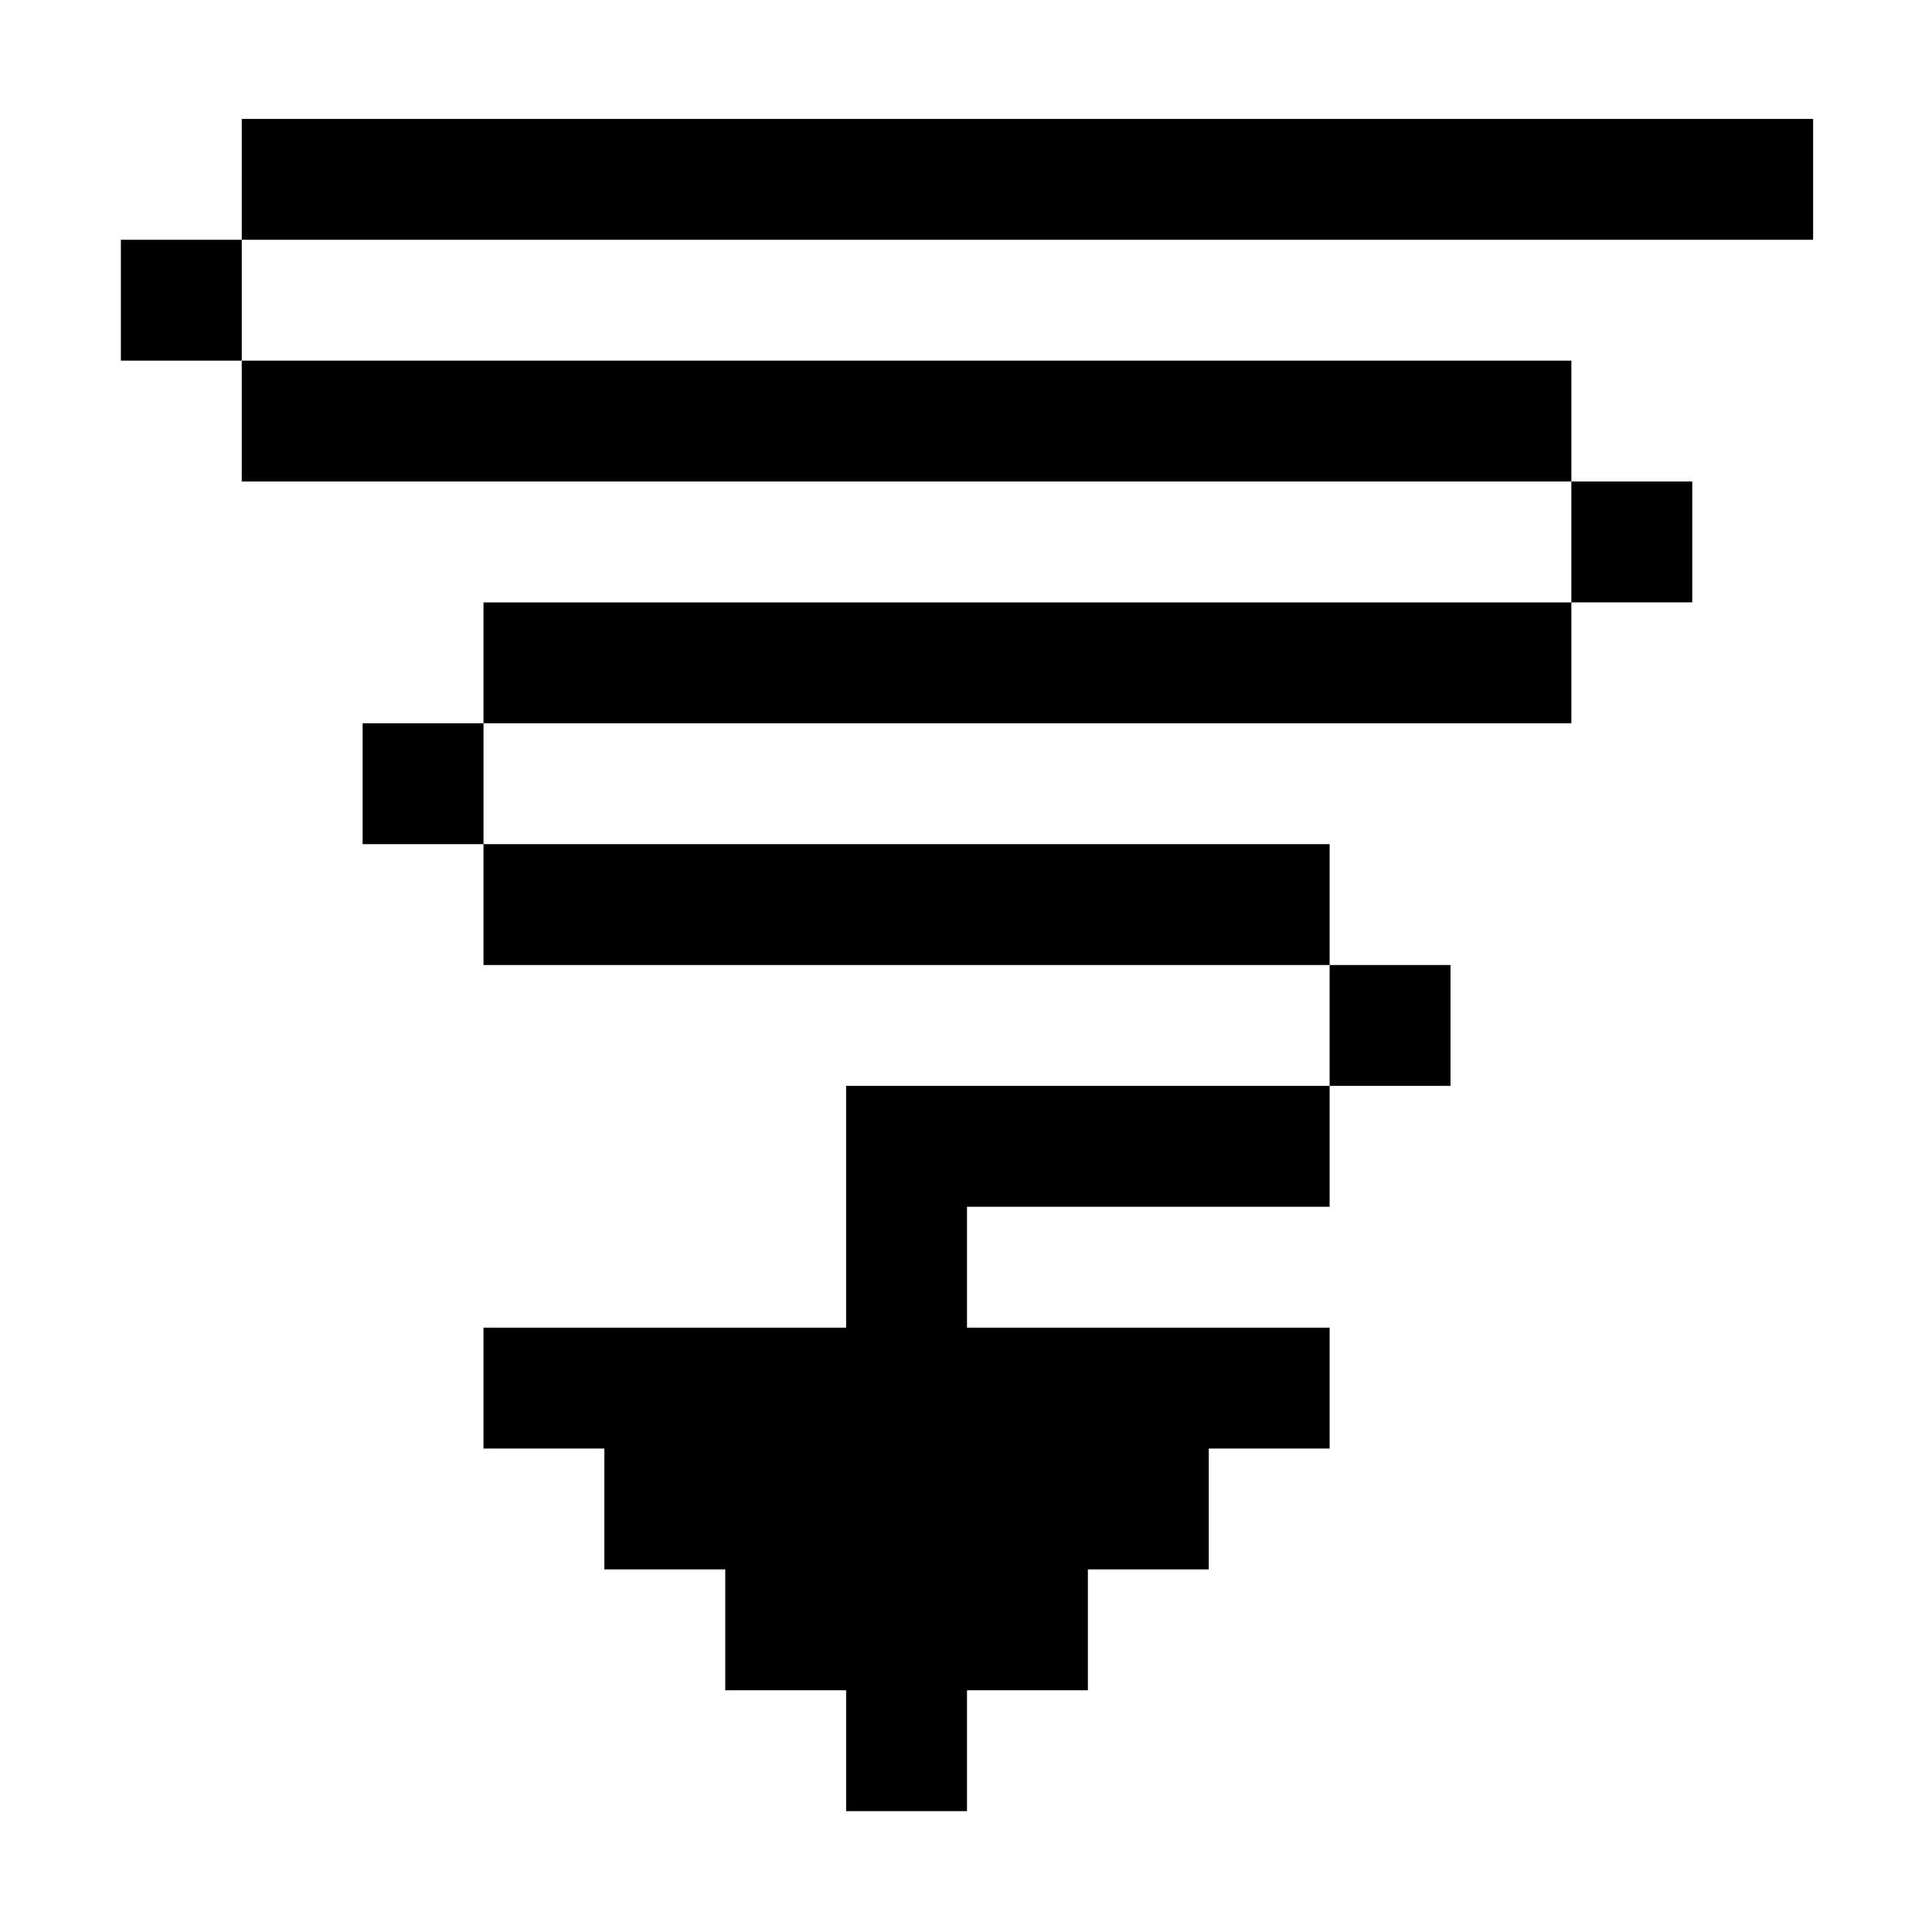 <?xml version="1.0" standalone="no"?>
<!DOCTYPE svg PUBLIC "-//W3C//DTD SVG 20010904//EN"
 "http://www.w3.org/TR/2001/REC-SVG-20010904/DTD/svg10.dtd">
<svg version="1.0" xmlns="http://www.w3.org/2000/svg"
 width="468pt" height="468pt" viewBox="0 0 468 468"
 preserveAspectRatio="xMidYMid meet">
<g transform="translate(0,468) scale(0.366,-0.366)"
fill="#000000" stroke="none">
<path d="M160 1160 l0 -40 -40 0 -40 0 0 -40 0 -40 40 0 40 0 0 -40 0 -40 440
0 440 0 0 -40 0 -40 -360 0 -360 0 0 -40 0 -40 -40 0 -40 0 0 -40 0 -40 40 0
40 0 0 -40 0 -40 280 0 280 0 0 -40 0 -40 -160 0 -160 0 0 -80 0 -80 -120 0
-120 0 0 -40 0 -40 40 0 40 0 0 -40 0 -40 40 0 40 0 0 -40 0 -40 40 0 40 0 0
-40 0 -40 40 0 40 0 0 40 0 40 40 0 40 0 0 40 0 40 40 0 40 0 0 40 0 40 40 0
40 0 0 40 0 40 -120 0 -120 0 0 40 0 40 120 0 120 0 0 40 0 40 40 0 40 0 0 40
0 40 -40 0 -40 0 0 40 0 40 -280 0 -280 0 0 40 0 40 360 0 360 0 0 40 0 40 40
0 40 0 0 40 0 40 -40 0 -40 0 0 40 0 40 -440 0 -440 0 0 40 0 40 520 0 520 0
0 40 0 40 -520 0 -520 0 0 -40z"/>
</g>
</svg>
